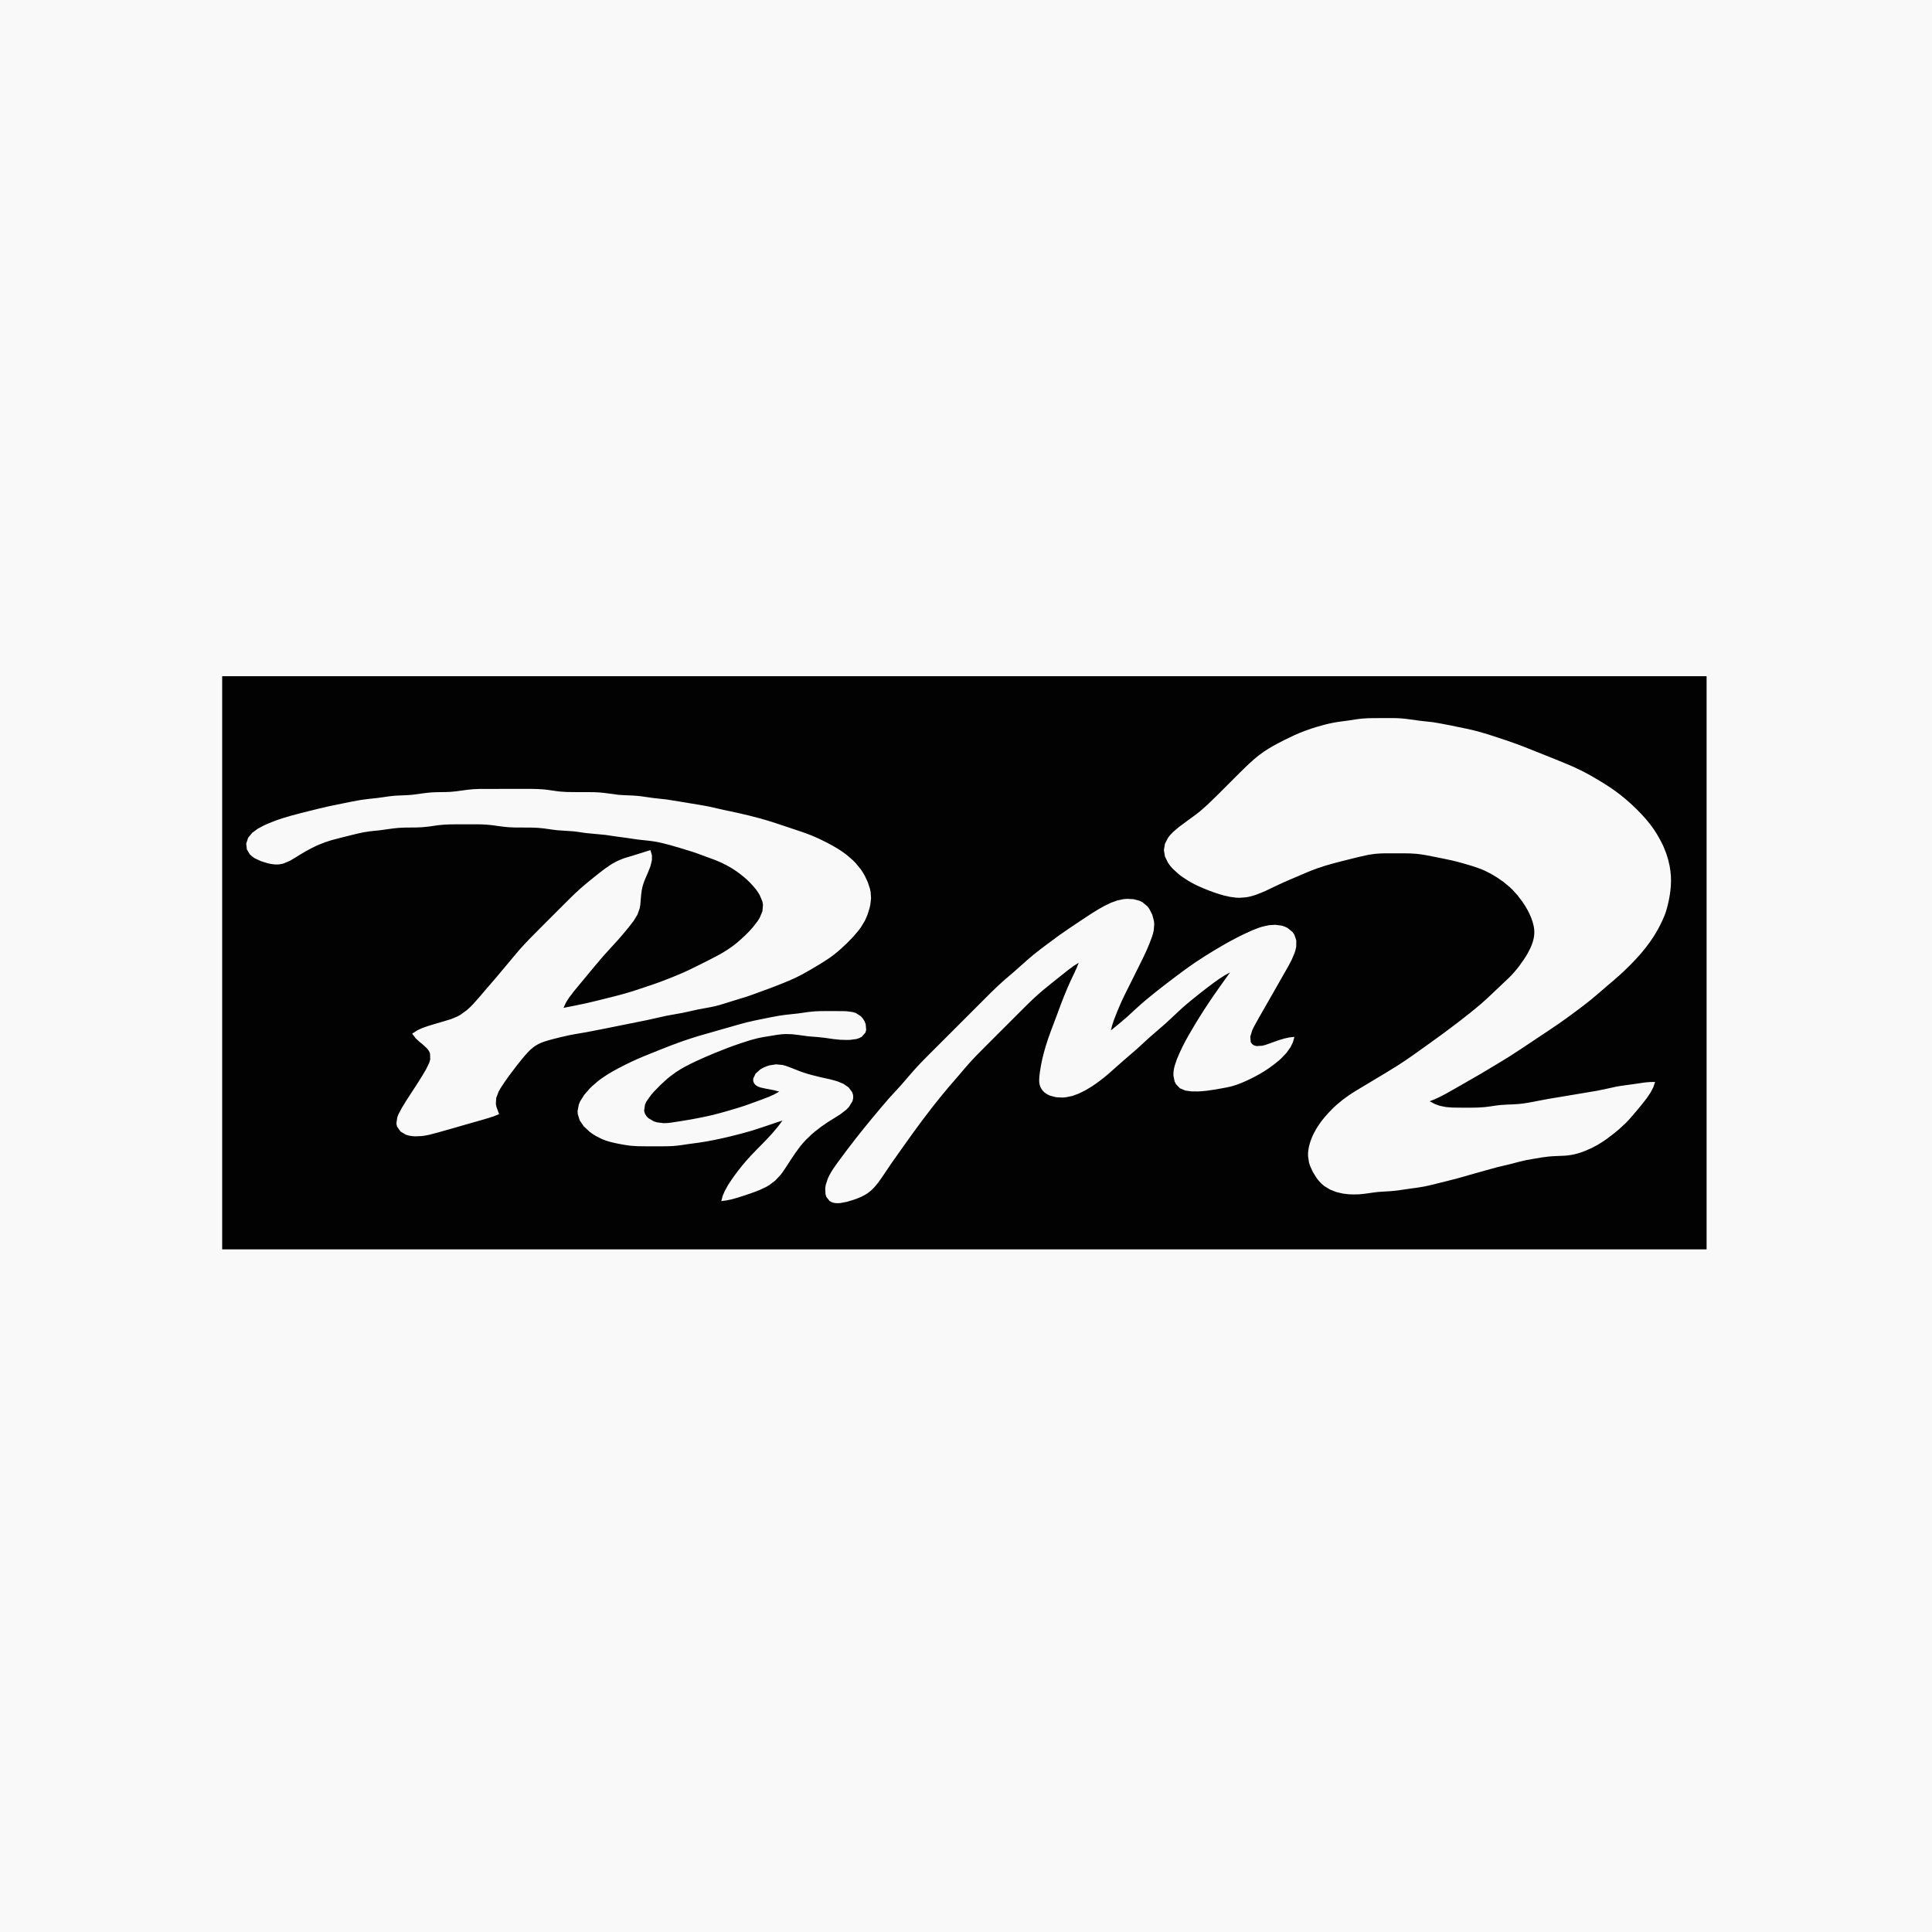 <?xml version="1.0" standalone="yes"?>
<svg xmlns="http://www.w3.org/2000/svg" width="600" height="600">
<path style="fill:#f9f9f9; stroke:none;" d="M0 0L0 600L600 600L600 0L0 0z"/>
<path style="fill:#020202; stroke:none;" d="M69 210L69 388L530 388L530 210L69 210z"/>
<path style="fill:#f9f9f9; stroke:none;" d="M514 336L512.329 336.042L510.84 336.17L506.998 336.729C505.332 336.969 503.656 337.15 502 337.46L499 338.117L496 338.739L492 339.414L484 340.753L481 341.25L477 342C475.671 342.258 474.343 342.536 473 342.711C472.001 342.841 471.005 342.915 470 342.965C468.665 343.03 467.331 343.041 466 343.17C464.326 343.332 462.674 343.671 461 343.83C459.669 343.957 458.336 343.984 457 343.996L454 343.999L451.002 343.958L449.025 343.797L447.16 343.421L445.671 342.897L444 342L445.671 341.339L447.16 340.64L449.025 339.677L454 336.85L460 333.397L464 331C465.673 329.993 467.35 328.992 469 327.947C471.699 326.237 474.342 324.439 477 322.667C479.337 321.109 481.689 319.57 484 317.975C485.692 316.807 487.351 315.597 489 314.37C490.684 313.117 492.37 311.863 494 310.54C495.702 309.159 497.336 307.697 499 306.271C500.335 305.127 501.706 304.021 503 302.83C505.022 300.97 506.995 299.051 508.826 297C510.509 295.116 512.079 293.122 513.452 291C514.485 289.405 515.407 287.727 516.201 286C516.649 285.024 517.089 284.029 517.402 283C517.9 281.361 518.288 279.692 518.56 278C518.879 276.013 519.03 274.011 518.906 272C518.843 270.988 518.7 269.998 518.532 269L518.073 267L517.451 265L516.651 263C516.215 261.966 515.66 260.981 515.12 260C514.35 258.602 513.444 257.263 512.471 256C510.831 253.873 508.953 251.925 506.996 250.09C505.412 248.605 503.747 247.214 502 245.924C500.391 244.737 498.707 243.655 497 242.615C495.044 241.424 493.049 240.294 491 239.27C488.396 237.968 485.7 236.884 483 235.8L476 233C474.339 232.338 472.679 231.669 471 231.053C469.016 230.326 467.007 229.664 465 229.001C463.012 228.344 461.023 227.695 459 227.155C456.688 226.539 454.344 226.072 452 225.6C449.673 225.132 447.348 224.642 445 224.285L441 223.845C438.997 223.605 437.014 223.227 435 223.09C433.337 222.976 431.665 223.002 430 223L425 223.039L423 223.17C421.659 223.28 420.331 223.539 419 223.729C417.333 223.967 415.655 224.143 414 224.461C412.311 224.785 410.646 225.228 409 225.721C406.612 226.438 404.273 227.287 402 228.312L399 229.759L397 230.782C395.987 231.32 394.977 231.864 394 232.468C392.967 233.106 391.962 233.788 391 234.529C388.851 236.185 386.927 238.101 385 240.004L378 246.996L375 249.907L373 251.675C371.73 252.766 370.349 253.717 369.001 254.706L366.044 256.899L364.228 258.465L363.434 259.3L362.746 260.174L361.786 262.039L361.457 264.004L361.786 265.996L362.746 267.96L363.434 268.907L364.228 269.815L366.044 271.471C366.975 272.234 367.985 272.879 369.001 273.521L370 274.096L371 274.626C371.968 275.141 372.993 275.552 374 275.982C374.983 276.402 375.991 276.781 377 277.135C377.992 277.483 378.989 277.791 380 278.076L382 278.529L384 278.786L385 278.816L387 278.657C388.015 278.504 389.034 278.242 390 277.895C391.018 277.53 392.013 277.13 393 276.688L397 274.78L399 273.861L403 272.15C404.988 271.299 406.961 270.424 409 269.698C412.268 268.535 415.639 267.714 419 266.873L422 266.13L425 265.464L427 265.174C428.99 264.96 431.002 265.002 433 265L436 265.004C437.335 265.016 438.67 265.038 440 265.171C442.02 265.373 444.011 265.805 446 266.2C447.669 266.532 449.339 266.862 451 267.235C452.008 267.462 453.004 267.735 454 268.012L456 268.591L457 268.888C458.356 269.319 459.702 269.764 461 270.352L463 271.352L464.996 272.549L466.961 273.927L468.826 275.468L469.699 276.301L471.319 278.09L472.776 280.015C473.86 281.569 474.821 283.232 475.514 285C476.139 286.596 476.579 288.272 476.485 290C476.37 292.134 475.492 294.156 474.471 296C473.701 297.39 472.779 298.682 471.84 299.961L471.1 300.91L470.331 301.83L469.535 302.715L468.7 303.576L465.961 306.169L462.999 308.975C462.011 309.9 461.03 310.831 460 311.711C457.722 313.656 455.373 315.52 453 317.349C450.045 319.627 447.038 321.834 444 324C440.695 326.357 437.426 328.765 434 330.946L430 333.399L424 337C422.323 338.009 420.618 338.989 419 340.093L417.001 341.529L415.015 343.185L414.04 344.093C413.1 345.034 412.18 345.98 411.329 347.004C410.048 348.545 408.898 350.205 408 352C407.365 353.27 406.848 354.613 406.537 356C406.317 356.98 406.182 357.993 406.226 359L406.514 361L406.823 361.999L407.724 363.985L408.92 365.892L409.613 366.775L410.38 367.581L411.21 368.297L413.043 369.427L415.004 370.196L417 370.671L419 370.903C420.004 370.947 420.996 370.963 422 370.907C424.016 370.793 425.994 370.37 428 370.169L432 369.914L434 369.715L436 369.421L438 369.13C439.336 368.951 440.674 368.79 442 368.54C443.682 368.223 445.34 367.786 447 367.373C449.002 366.876 451.008 366.388 453 365.849L458 364.421L461 363.579L465 362.475L469 361.526L472 360.742L474 360.285L477 359.755C478.328 359.529 479.659 359.302 481 359.17C482.663 359.006 484.334 359.02 486 358.907C487.356 358.816 488.693 358.583 490 358.211C491.38 357.819 492.695 357.26 494 356.672L496 355.64L498 354.401L499 353.699L500.996 352.181C502.34 351.138 503.606 350.008 504.83 348.829L505.714 347.91C506.579 346.956 507.416 345.982 508.245 344.996C509.34 343.695 510.42 342.384 511.441 341.025L512.677 339.16L513.444 337.671L514 336M175 313L175.774 311.329L176.725 309.84L178.138 307.975L178.938 306.995L182.247 303C183.918 300.994 185.581 298.978 187.285 297L190 294L191.834 292C192.991 290.688 194.122 289.356 195.227 288L196.772 286L197.987 284L198.684 282L198.856 281L199.1 278C199.198 276.982 199.359 275.986 199.637 275C200.028 273.617 200.648 272.316 201.216 271.002L202.001 269.025L202.448 267.16L202.471 265.671L202 264L196.975 265.579L194 266.475C192.966 266.834 191.965 267.246 191 267.765C188.84 268.926 186.915 270.487 185 272.005C183.3 273.352 181.613 274.719 180 276.171C177.927 278.036 175.973 280.03 174 282L168 288C165.714 290.289 163.421 292.567 161.286 295L159.59 297L156.246 301L153.728 304L151.13 307L148.575 309.995C147.441 311.301 146.295 312.613 144.961 313.721L142.996 315.146L141.999 315.697L140 316.521L137 317.421C135.042 317.995 133.069 318.536 131.16 319.265L129.671 319.941L128 321L129.086 322.447L130.298 323.566L131.064 324.184C132.031 325.038 133.177 325.906 133.555 327.209L133.607 329.043L133.319 330.015L132.361 332.001L131.188 334C129.964 336.037 128.642 338.011 127.343 340L126.054 342L124.831 344L123.768 345.999L123.373 346.995L123.103 348.941L123.302 349.852L124.373 351.397L126.063 352.396L127.02 352.678L128.005 352.837L129.001 352.901L131 352.811C132.707 352.638 134.352 352.158 136 351.705L141 350.291L144 349.421L148.995 348.001L151.84 347.165L152.841 346.824L153.329 346.687L155 346L154.206 343.841L153.986 342.84L154.103 340.975L154.857 338.998L155.417 338C156.275 336.628 157.2 335.306 158.155 334L160.425 331.001L162.004 329.019C163.258 327.506 164.526 325.964 166.171 324.854C167.924 323.672 169.984 323.16 172 322.63C173.657 322.195 175.326 321.813 177 321.449L179 321.084L182 320.576C185.675 319.898 189.335 319.133 193 318.4L201 316.789L207 315.449L212 314.551L217 313.449C218.663 313.114 220.348 312.888 222 312.497C223.693 312.096 225.339 311.537 227 311.024L232 309.485C233.347 309.046 234.67 308.533 236 308.047L240 306.576L243 305.396C244.346 304.857 245.689 304.301 247 303.68C248.713 302.867 250.364 301.944 252 300.988L255 299.185C256.37 298.335 257.724 297.46 259 296.471C260.405 295.384 261.702 294.187 262.985 292.96L264.895 290.996L266.606 289L267.348 288L268.558 286L269.03 285L269.436 284L270.057 282L270.279 281L270.514 279L270.38 277L270.171 276L269.513 274L268.583 272.001L268.005 271.004L267.351 270.015L265.786 268.093L264.895 267.185L262.985 265.529C261.138 264.063 259.084 262.877 257 261.785C255.371 260.931 253.705 260.144 252 259.453C250.034 258.656 248.011 258.006 246 257.333C242.683 256.223 239.375 255.076 236 254.152C233.682 253.518 231.344 252.953 229 252.424L225 251.576L220 250.449C218.342 250.117 216.667 249.867 215 249.586L211 248.92L207 248.282L203 247.845C201.33 247.645 199.674 247.332 198 247.17C196.004 246.977 193.996 247.023 192 246.83L189 246.424C188.001 246.285 187.007 246.158 186 246.09C185.002 246.021 184 246.01 183 246.004L179 245.999L176 245.961L174 245.83L173 245.715L170 245.285L169 245.17L167 245.039C165.669 244.981 164.332 245.001 163 245L157 245L151 245.001C149.667 245.004 148.331 244.998 147 245.09C144.652 245.25 142.347 245.749 140 245.91C138.003 246.048 135.997 245.952 134 246.09C132.993 246.159 131.999 246.285 131 246.424L128 246.83C126.337 246.991 124.666 246.988 123 247.089C121.993 247.15 120.998 247.288 120 247.424L119 247.576L117 247.845C115.33 248.023 113.66 248.172 112 248.438C110.325 248.707 108.663 249.067 107 249.4L102 250.424C99.991 250.868 97.996 251.374 96 251.873C92.296 252.8 88.574 253.702 85 255.066L83.001 255.877L82.005 256.327L80.059 257.363L78.319 258.638L77.047 260.209L76.466 262L76.662 263.79L77.608 265.348L78.319 265.995L79.148 266.558L81.019 267.436L83.001 268.056L84 268.275C84.968 268.481 86.019 268.545 87 268.397L88 268.183L90 267.348L92 266.161L93 265.529L95 264.337C96.308 263.622 97.63 262.929 99 262.338C100.303 261.776 101.638 261.309 103 260.913L106 260.127L110 259.13C110.996 258.89 111.992 258.646 113 258.463L115 258.159L118 257.845C120.003 257.604 121.986 257.228 124 257.09C126.33 256.93 128.67 257.07 131 256.91L133 256.715L136 256.285C137.33 256.113 138.66 256.047 140 256.015L142 256.001L146 256C147.666 256.003 149.337 255.976 151 256.09C153.348 256.25 155.652 256.75 158 256.91C160.995 257.116 164.005 256.884 167 257.09L169 257.285C170.333 257.467 171.661 257.697 173 257.831L178 258.169C179.341 258.287 180.665 258.551 182 258.715L188 259.285L191 259.729L195 260.271L198 260.718C199.663 260.937 201.342 261.038 203 261.296C204.693 261.56 206.349 261.974 208 262.425L211 263.294L215 264.515C216.347 264.953 217.671 265.465 219 265.953C220.678 266.569 222.376 267.15 224 267.901C226.126 268.884 228.148 270.088 229.996 271.529C231.355 272.589 232.642 273.749 233.785 275.04C234.591 275.95 235.368 276.928 235.948 278.001L236.777 280L236.953 281L236.777 283L235.948 285L235.332 286L233.785 287.996C232.341 289.701 230.691 291.219 228.999 292.671C228.056 293.481 227.034 294.207 226 294.895C224.09 296.167 222.041 297.202 220 298.244L216 300.244C214.676 300.895 213.354 301.55 212 302.138C209.693 303.14 207.357 304.069 205 304.947C203.678 305.439 202.337 305.883 201 306.333C198.678 307.113 196.356 307.9 194 308.573C192.344 309.045 190.67 309.454 189 309.873C186.672 310.458 184.346 311.056 182.002 311.576C179.676 312.091 177.338 312.547 175 313M335 299L334.34 300.671L334.1 301.159L333.654 302.16L333.225 303.045C332.606 304.354 331.997 305.668 331.427 307C330.722 308.651 330.069 310.325 329.424 312L328.319 315C327.09 318.323 325.74 321.603 324.721 325C324.325 326.323 323.981 327.656 323.665 329L323.262 331L322.94 332.999C322.743 334.559 322.47 336.296 323.198 337.772L323.693 338.566L324.357 339.258L325.163 339.821L326.062 340.257L328.005 340.756L330 340.851L331 340.772L333 340.361L335 339.633L337 338.647L339 337.451C340.754 336.324 342.405 335.043 344 333.703L349 329.282L353 325.834L357 322.166L362 317.831L367 313.17C368.933 311.439 370.962 309.816 373 308.211C374.31 307.179 375.633 306.164 376.975 305.174L378.84 303.856L379.841 303.227L380.329 302.9L382 302C380.333 304.328 378.646 306.642 377.024 309.002C374.999 311.946 373.051 314.941 371.204 318C369.82 320.291 368.465 322.603 367.27 325C366.617 326.311 366.016 327.642 365.468 329L364.804 331L364.573 331.999L364.438 332.995L364.414 333.981L364.782 335.852L365.194 336.682L366.434 337.972L368.109 338.682L370.015 338.938L372.001 338.956L373 338.91L375 338.714L377 338.41L379 338.076C380.346 337.839 381.687 337.603 383 337.215C384.726 336.705 386.379 335.991 388 335.215C390.082 334.217 392.1 333.094 393.999 331.779C395.02 331.073 395.995 330.318 396.956 329.532L397.891 328.701L399.566 326.934L400.815 325.146L401.529 323.671L402 322L400.329 322.199L398.84 322.529C397.875 322.78 396.936 323.112 395.995 323.438L394.998 323.806L393.005 324.502L392.023 324.758L390.191 324.868L389.423 324.644L388.816 324.211L388.418 323.589L388.287 321.927L388.883 319.995L389.343 318.999L391.001 316L396.15 307L397.85 304L400.135 300L401.176 298L402.026 296L402.343 295.001L402.551 294.004L402.577 292.044L401.957 290.228L401.393 289.434L399.852 288.18L398.941 287.746L397.981 287.448L395.999 287.202L394 287.344L392 287.789L391 288.105L389 288.877L387 289.782C385.989 290.247 384.991 290.751 384 291.259C381.614 292.482 379.295 293.818 377 295.204C374.969 296.43 372.96 297.69 371 299.029C368.616 300.657 366.303 302.389 364 304.13C362.318 305.401 360.652 306.693 359 308.004L356 310.439C354.981 311.297 353.985 312.177 353 313.075L350.025 315.81C348.393 317.26 346.692 318.622 345 320L345.414 318.329L345.588 317.841L345.91 316.84C346.649 314.868 347.432 312.915 348.309 311C349.081 309.313 349.925 307.66 350.753 306L353.247 301L355.219 297C355.84 295.684 356.458 294.358 356.984 293L357.742 291L358.056 290L358.297 289L358.461 287.001L358.363 286.004L357.836 284.044L356.91 282.228L356.297 281.434L354.775 280.179L353.892 279.743L351.985 279.244L349.999 279.149L349 279.228L347 279.639L345 280.363L343 281.327L341 282.454L339 283.695L336 285.667L332 288.344L329 290.427L325 293.375C323.652 294.383 322.303 295.397 321 296.463C318.942 298.148 317.006 299.973 315 301.718L312 304.285L310 306.09C308.291 307.682 306.653 309.35 305 311L299 317L291 325C289.341 326.66 287.662 328.303 286.039 330C285.1 330.982 284.181 331.978 283.285 333L279.834 337L276.166 341L273.59 344C270.002 348.253 266.485 352.561 263.13 357L260.156 361C259.234 362.285 258.288 363.586 257.569 365L257.09 366L256.438 367.995L256.283 368.981L256.362 370.852L256.619 371.681L257.604 372.958L258.318 373.356C259.16 373.717 260.128 373.702 261.019 373.616L263.001 373.235L264.999 372.637C266.692 372.064 268.38 371.387 269.816 370.298C272.009 368.634 273.477 366.244 275 363.999L277.025 361L279.86 357L283.424 352C285.375 349.298 287.376 346.628 289.424 344C291.006 341.971 292.621 339.97 294.275 338L297.729 334C298.875 332.666 299.99 331.305 301.17 330C302.725 328.28 304.366 326.643 306.001 325L312 319L317 314.001C318.32 312.684 319.634 311.359 321 310.09C321.978 309.18 322.977 308.298 324 307.439L327 305.001L331.84 301.15L332.841 300.428L333.329 300.045L335 299M243 348L241.761 349.671L241.363 350.159L239.777 352.045C238.865 353.05 237.932 354.03 236.985 355.002C235.685 356.333 234.355 357.635 233.09 359C231.328 360.903 229.684 362.901 228.16 365C227.453 365.973 226.78 366.961 226.134 367.975L225.095 369.84L224.456 371.329L224 373L225.671 372.802L226.159 372.684L227.16 372.481L229.025 371.96C230.357 371.547 231.684 371.117 233 370.655C234.009 370.301 235.008 369.933 235.999 369.532L237.985 368.583L238.957 368.005L240.79 366.606L242.391 364.895L243.099 363.957L244.41 361.996C245.295 360.669 246.117 359.301 247.043 358.001L248.518 356.015L249.326 355.039L250.184 354.09L252.04 352.301L253.015 351.468L255.001 349.927L257 348.544L258.999 347.294L260.98 346.049L262.836 344.61L263.638 343.788L264.744 341.972L264.963 341.029L264.94 340.104L264.673 339.224L263.547 337.703L261.89 336.572L259.985 335.789L257.999 335.239L255 334.576C252.974 334.105 250.963 333.604 249 332.91L247 332.14L246 331.735L244 330.995L243 330.728L241 330.542L239.005 330.847L238.019 331.164L237.059 331.576L236.153 332.09L234.662 333.4L233.921 334.96L233.921 335.726L234.176 336.413L234.662 336.98L235.336 337.412L236.148 337.722L237.975 338.12L240.329 338.567L242 339L240.329 339.939L239.841 340.14L238.84 340.606C237.238 341.238 235.618 341.824 234 342.413L231 343.485C229.344 344.023 227.673 344.514 226 344.999C224.341 345.48 222.681 345.948 221 346.346C217.697 347.126 214.35 347.709 211 348.246L208 348.698L207 348.786L206.001 348.802L204.02 348.552L203.062 348.254L201.362 347.258L200.712 346.566L200.256 345.772L200.037 344.891L200.327 342.985L200.801 341.996L202.233 340.001L203.11 339.004L205.015 337.043L207.001 335.21L208 334.38L210 332.916C211.892 331.635 213.937 330.611 216 329.64C217.976 328.711 219.981 327.842 222 327.011C224.636 325.926 227.298 324.912 230 324.004L233 323.039L235 322.503C236.314 322.173 237.665 321.977 239 321.755C240.655 321.479 242.318 321.171 244 321.129L246 321.184L248 321.425L251 321.834L254 322.075L256 322.285L259 322.715L261 322.91L262.999 322.966L263.995 322.938L265.938 322.682L266.836 322.397L267.639 321.972L268.758 320.683L269.002 319.857L268.843 318.039L268.485 317.143L267.971 316.317L267.343 315.603L265.786 314.603L264.895 314.318L262.985 314.059L261.996 314.019L259 314L256 314.004C255 314.013 253.998 314.021 253 314.09L251 314.285L248 314.718L244 315.156L242 315.438C240.325 315.707 238.662 316.065 237 316.4C235.329 316.736 233.655 317.064 232 317.475C230.657 317.809 229.331 318.204 228 318.579L223 320L221 320.579L217 321.72C215.322 322.225 213.656 322.771 212 323.344C209.64 324.161 207.32 325.075 205 326L200 328.012C197.277 329.145 194.605 330.397 192 331.782C190.985 332.321 189.988 332.879 189 333.468L187.001 334.789C185.954 335.511 184.993 336.342 184.044 337.185L183.109 338.093L181.434 340.015L180.184 342.001L179.762 343L179.377 344.999L179.427 345.996L180.043 347.96L181.319 349.812L183.059 351.442L184.019 352.146L185.005 352.772L187 353.775C188.596 354.463 190.304 354.846 192 355.191C192.996 355.394 193.995 355.561 195 355.711L196 355.829L198 355.961L201 355.999L205 355.999C206.333 355.995 207.669 356.002 209 355.91C210.681 355.795 212.335 355.513 214 355.271L217 354.869C220.368 354.385 223.695 353.677 227 352.87C229.01 352.38 231.017 351.87 233 351.279C235.802 350.444 238.557 349.46 241.329 348.534L243 348z"/>
<path style="fill:#020202; stroke:none;" d="M344 320L345 321L344 320z"/>
</svg>
